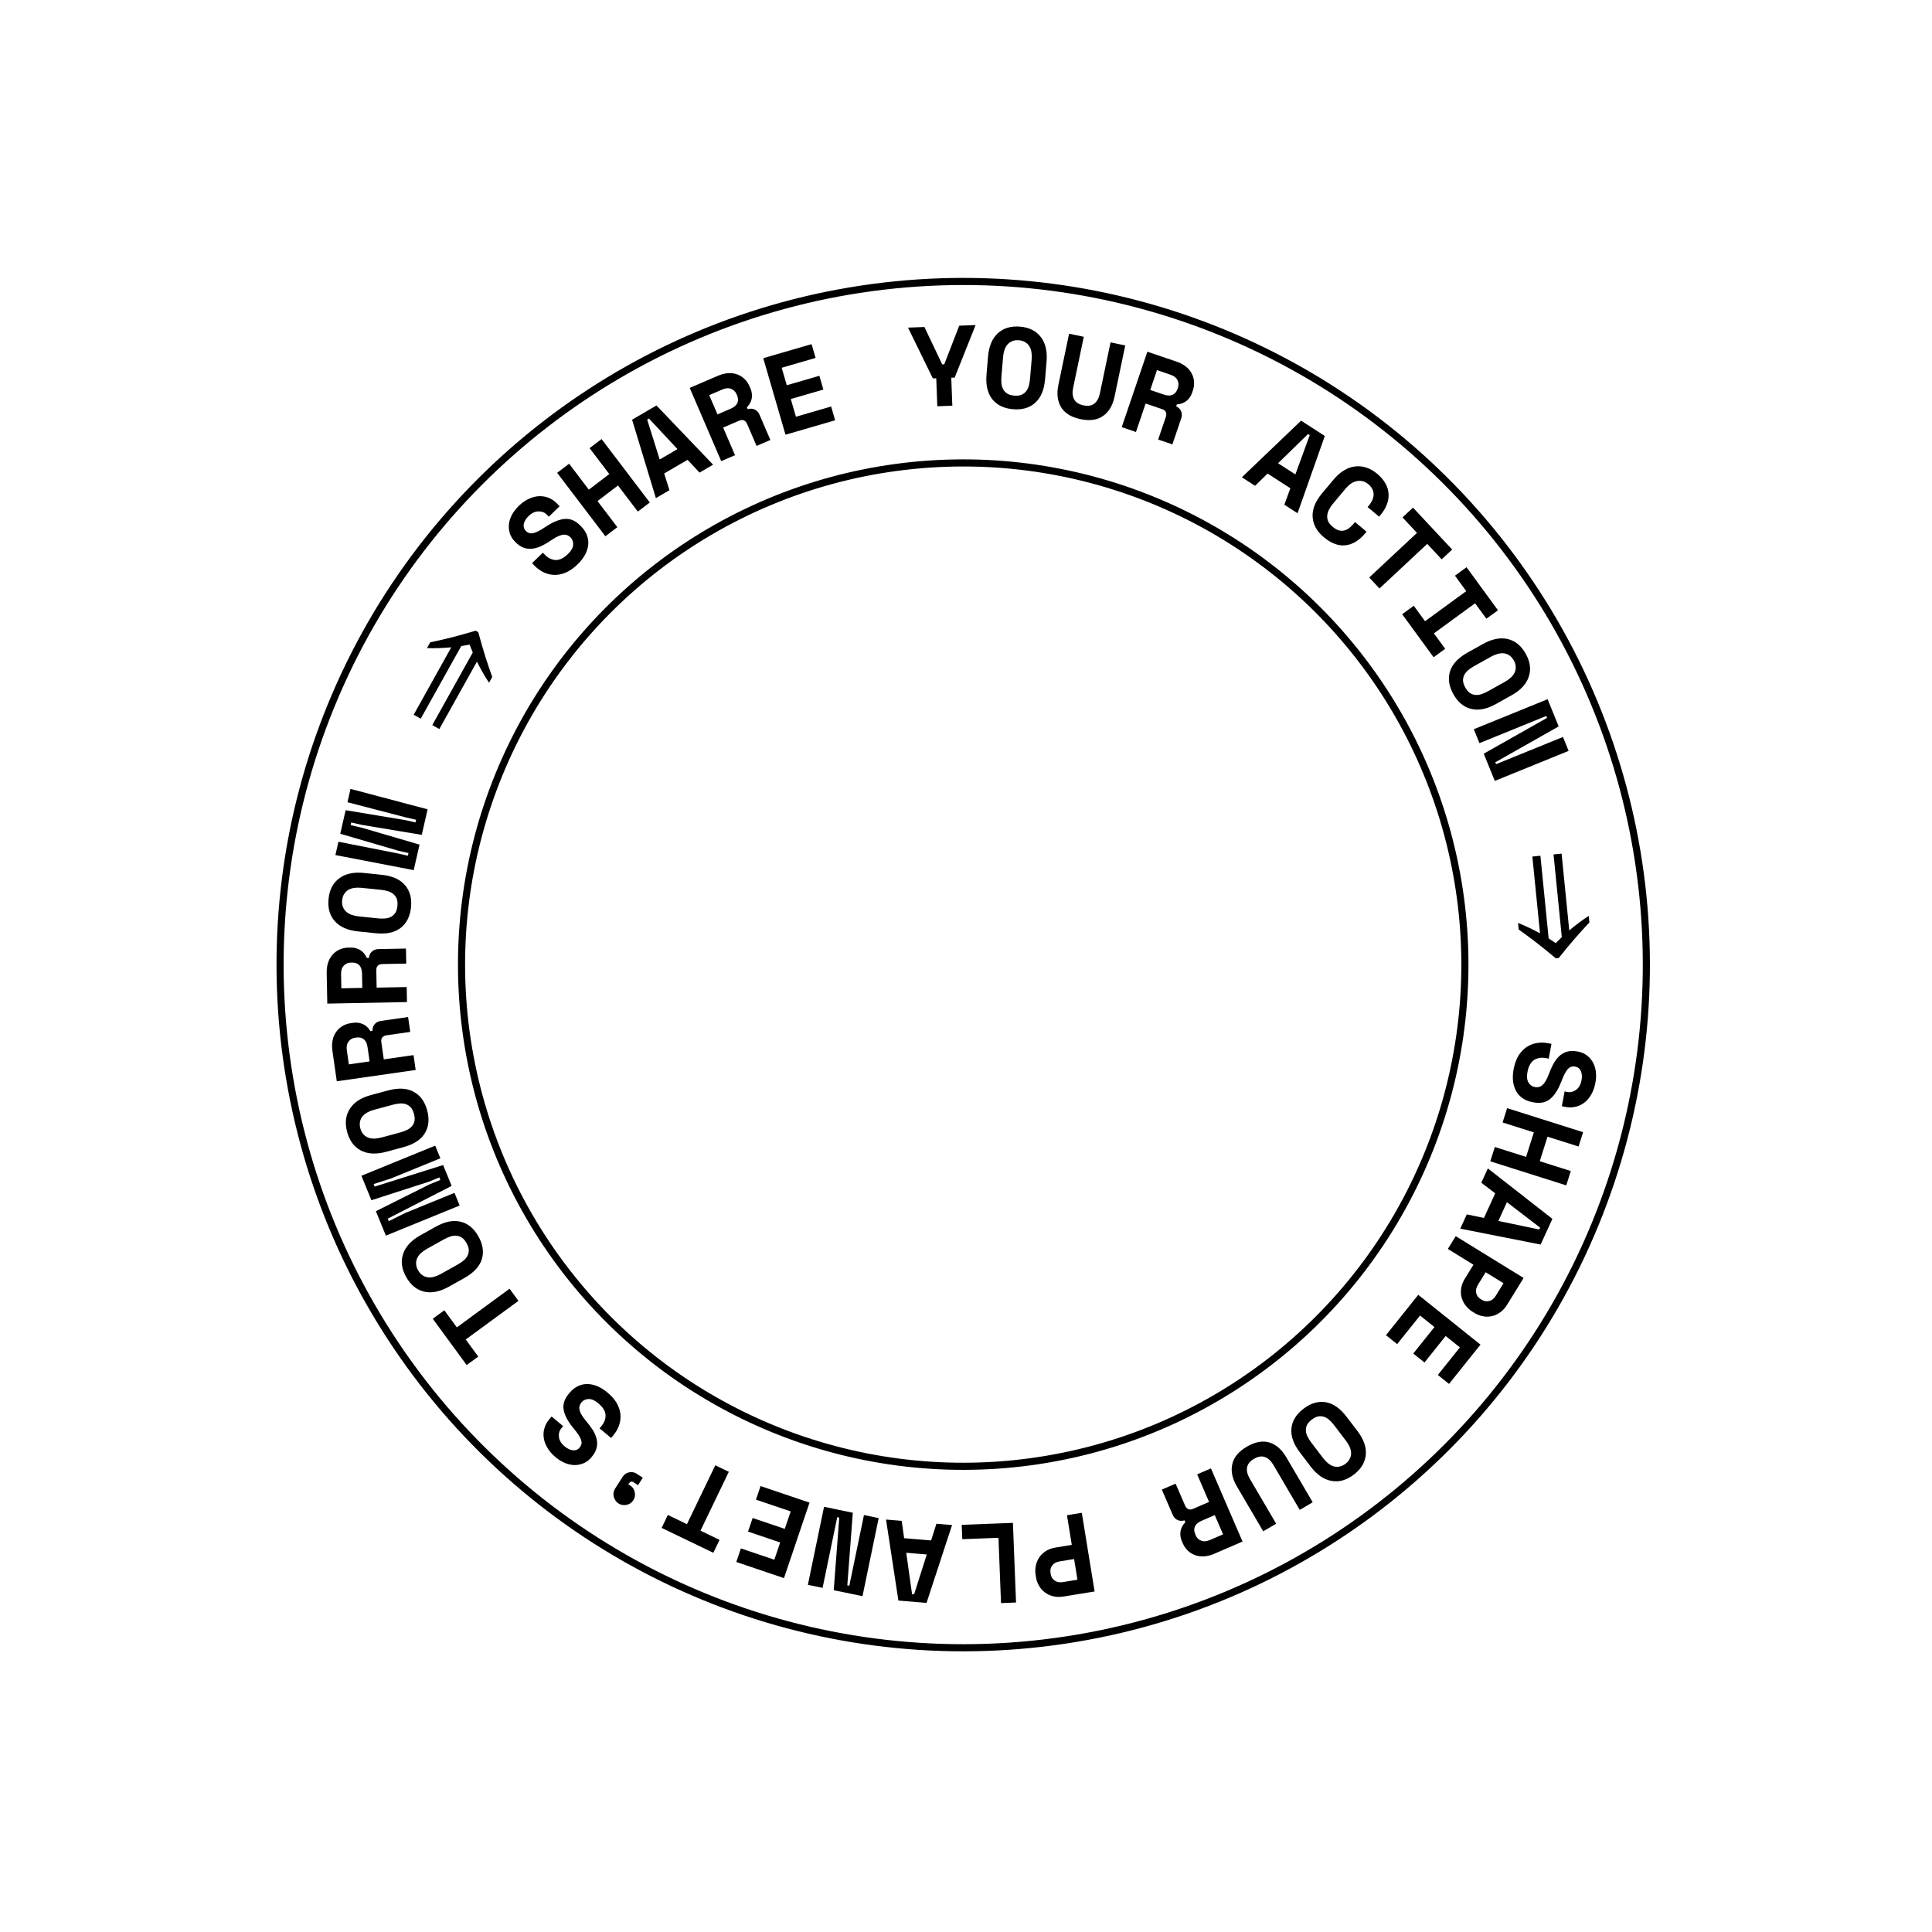 <svg width="543" height="543" viewBox="0 0 543 543" fill="none" xmlns="http://www.w3.org/2000/svg">
<path d="M153.722 144.67C153.098 144.028 152.302 143.714 151.337 143.731C150.386 143.732 149.46 144.171 148.557 145.048C147.792 145.791 147.343 146.539 147.212 147.292C147.065 148.029 147.252 148.665 147.772 149.201C148.04 149.476 148.339 149.676 148.669 149.802C148.984 149.912 149.361 149.933 149.799 149.864C150.238 149.764 150.739 149.576 151.301 149.297C151.879 149.004 152.564 148.591 153.356 148.06C155.336 146.73 157.12 145.994 158.706 145.852C160.292 145.709 161.769 146.341 163.136 147.749L163.404 148.024C164.132 148.774 164.656 149.589 164.975 150.468C165.295 151.318 165.41 152.202 165.321 153.121C165.233 154.04 164.94 154.964 164.444 155.892C163.948 156.82 163.248 157.723 162.345 158.6C161.29 159.625 160.215 160.387 159.121 160.884C158.028 161.351 156.962 161.584 155.921 161.584C154.865 161.569 153.857 161.343 152.898 160.907C151.924 160.455 151.028 159.808 150.211 158.967L149.542 158.278L152.571 155.335L153.107 155.886C154.043 156.85 155.069 157.355 156.185 157.401C157.301 157.418 158.448 156.853 159.627 155.709C160.545 154.817 161.032 153.957 161.09 153.128C161.147 152.299 160.908 151.609 160.373 151.058C160.12 150.798 159.836 150.598 159.522 150.457C159.192 150.302 158.823 150.243 158.415 150.283C157.993 150.307 157.508 150.436 156.961 150.669C156.415 150.902 155.784 151.263 155.067 151.75C154.123 152.401 153.21 152.945 152.328 153.385C151.432 153.81 150.553 154.084 149.691 154.207C148.845 154.315 148.016 154.228 147.206 153.945C146.395 153.661 145.603 153.122 144.83 152.326L144.697 152.188C144.057 151.53 143.6 150.8 143.325 149.996C143.051 149.162 142.95 148.308 143.023 147.434C143.111 146.546 143.381 145.659 143.831 144.776C144.297 143.877 144.95 143.019 145.792 142.202C146.741 141.28 147.716 140.6 148.718 140.162C149.705 139.709 150.667 139.474 151.602 139.457C152.553 139.426 153.441 139.59 154.266 139.949C155.105 140.293 155.845 140.794 156.484 141.452L157.287 142.278L154.257 145.221L153.722 144.67ZM156.591 132.891L159.953 130.334L165.493 137.619L171.249 133.241L165.709 125.957L169.072 123.4L182.631 141.23L179.269 143.786L173.69 136.451L167.934 140.829L173.512 148.164L170.15 150.721L156.591 132.891ZM193.247 129.236L186.672 133.08L188.155 137.773L184.342 140.001L177.653 117.965L184.504 113.961L200.421 130.603L196.609 132.831L193.247 129.236ZM185.411 129.146L190.411 126.224L182.393 117.641L181.896 117.932L185.411 129.146ZM216.519 123.659L212.639 125.328L209.984 119.155C209.781 118.684 209.49 118.357 209.108 118.173C208.747 117.98 208.282 118.006 207.713 118.25L203.245 120.172L206.583 127.932L202.702 129.601L193.853 109.024L201.731 105.635C202.789 105.18 203.783 104.927 204.713 104.875C205.643 104.824 206.486 104.949 207.243 105.25C208.011 105.524 208.68 105.944 209.249 106.512C209.838 107.072 210.301 107.744 210.638 108.527L210.942 109.233C211.304 110.076 211.42 110.966 211.29 111.905C211.151 112.824 210.695 113.682 209.923 114.478L210.151 115.007C210.87 114.791 211.523 114.823 212.109 115.106C212.714 115.379 213.164 115.859 213.459 116.545L216.519 123.659ZM201.652 116.468L205.356 114.875C206.297 114.47 206.919 113.947 207.224 113.305C207.52 112.644 207.495 111.911 207.15 111.108L206.998 110.755C206.703 110.069 206.205 109.586 205.505 109.307C204.795 109.008 203.971 109.061 203.03 109.466L199.326 111.059L201.652 116.468ZM214.518 100.672L228.1 96.725L229.225 100.596L219.699 103.365L221.129 108.282L230.286 105.62L231.411 109.492L222.254 112.153L223.701 117.131L233.595 114.256L234.721 118.127L220.77 122.182L214.518 100.672ZM263.139 106.317L262.18 106.353L255.206 92.077L259.811 91.904L264.817 102.411L265.393 102.389L269.596 91.535L274.2 91.362L268.319 106.122L267.36 106.158L267.656 114.024L263.435 114.183L263.139 106.317ZM277.689 100.229C277.933 97.338 278.845 95.156 280.425 93.684C282.027 92.213 284.113 91.587 286.685 91.803C289.258 92.02 291.199 92.987 292.51 94.703C293.843 96.421 294.387 98.726 294.143 101.617L293.723 106.591C293.472 109.568 292.548 111.77 290.95 113.198C289.374 114.628 287.299 115.234 284.727 115.017C282.155 114.8 280.201 113.854 278.865 112.178C277.551 110.505 277.019 108.18 277.27 105.203L277.689 100.229ZM285.05 111.191C285.815 111.255 286.463 111.192 286.993 111.001C287.525 110.789 287.969 110.473 288.325 110.054C288.682 109.634 288.95 109.122 289.129 108.516C289.309 107.91 289.43 107.236 289.493 106.491L289.955 101.007C290.015 100.305 289.996 99.64 289.899 99.011C289.802 98.382 289.613 97.831 289.332 97.358C289.051 96.884 288.666 96.499 288.177 96.201C287.69 95.881 287.085 95.691 286.363 95.63C285.64 95.569 285.012 95.655 284.478 95.888C283.947 96.1 283.502 96.416 283.146 96.836C282.789 97.255 282.511 97.767 282.31 98.371C282.109 98.975 281.979 99.628 281.92 100.329L281.457 105.814C281.395 106.558 281.401 107.243 281.476 107.871C281.552 108.498 281.73 109.048 282.012 109.521C282.293 109.995 282.678 110.38 283.166 110.679C283.657 110.955 284.285 111.126 285.05 111.191ZM316.257 97.088L313.262 111.434C312.739 113.94 311.661 115.764 310.028 116.905C308.416 118.05 306.305 118.351 303.695 117.806C301.084 117.261 299.259 116.139 298.219 114.44C297.2 112.745 296.951 110.645 297.474 108.139L300.469 93.792L304.604 94.655L301.609 109.002C301.339 110.297 301.431 111.373 301.884 112.23C302.337 113.088 303.211 113.651 304.505 113.922C305.8 114.192 306.827 114.025 307.585 113.42C308.343 112.816 308.857 111.866 309.127 110.571L312.122 96.225L316.257 97.088ZM329.507 124.895L325.508 123.535L327.671 117.173C327.836 116.688 327.838 116.249 327.679 115.857C327.539 115.472 327.177 115.18 326.591 114.981L321.986 113.415L319.267 121.414L315.267 120.054L322.477 98.846L330.597 101.606C331.687 101.977 332.595 102.455 333.32 103.039C334.045 103.624 334.588 104.281 334.948 105.012C335.335 105.729 335.55 106.49 335.592 107.293C335.655 108.102 335.549 108.911 335.274 109.719L335.027 110.446C334.732 111.315 334.221 112.054 333.496 112.664C332.777 113.253 331.865 113.585 330.758 113.659L330.572 114.205C331.252 114.526 331.715 114.987 331.961 115.589C332.227 116.198 332.24 116.856 332 117.563L329.507 124.895ZM323.283 109.598L327.101 110.895C328.07 111.225 328.883 111.253 329.539 110.981C330.202 110.688 330.674 110.127 330.956 109.299L331.079 108.935C331.32 108.229 331.273 107.537 330.94 106.86C330.613 106.163 329.965 105.65 328.996 105.321L325.178 104.023L323.283 109.598ZM362.663 137.23L356.265 133.098L352.747 136.54L349.038 134.144L365.679 118.227L372.346 122.532L364.683 144.248L360.973 141.852L362.663 137.23ZM359.206 130.197L364.071 133.339L368.109 122.31L367.625 121.997L359.206 130.197ZM374.55 148.058C375.172 148.579 375.754 148.913 376.298 149.062C376.871 149.208 377.394 149.214 377.867 149.081C378.37 148.946 378.833 148.708 379.257 148.367C379.695 148.01 380.099 147.611 380.469 147.169L380.838 146.728L384.077 149.439L383.708 149.88C381.996 151.925 380.135 153.052 378.124 153.261C376.144 153.467 374.131 152.714 372.086 151.003C370.123 149.36 369.068 147.462 368.923 145.309C368.777 143.157 369.662 140.935 371.579 138.645L374.783 134.817C375.701 133.72 376.669 132.862 377.69 132.242C378.723 131.605 379.765 131.224 380.814 131.101C381.877 130.961 382.931 131.064 383.976 131.411C385.035 131.741 386.056 132.317 387.037 133.138C388.052 133.987 388.828 134.887 389.367 135.839C389.906 136.791 390.204 137.764 390.262 138.758C390.337 139.766 390.176 140.772 389.781 141.777C389.401 142.795 388.801 143.795 387.98 144.776L387.61 145.218L384.371 142.507L384.74 142.065C385.083 141.656 385.376 141.206 385.62 140.715C385.864 140.224 386.009 139.719 386.054 139.2C386.098 138.681 386.007 138.159 385.778 137.634C385.564 137.093 385.162 136.576 384.573 136.083C384.033 135.631 383.478 135.347 382.907 135.231C382.35 135.099 381.79 135.103 381.227 135.244C380.678 135.369 380.139 135.613 379.611 135.978C379.113 136.34 378.652 136.775 378.228 137.282L374.613 141.601C374.148 142.157 373.774 142.721 373.491 143.291C373.222 143.845 373.067 144.396 373.025 144.945C372.982 145.494 373.076 146.031 373.304 146.556C373.562 147.078 373.978 147.579 374.55 148.058ZM397.135 142.669L408.144 154.455L405.198 157.207L401.135 152.858L387.712 165.395L384.828 162.309L398.252 149.771L394.189 145.421L397.135 142.669ZM412.184 159.425L421.014 171.52L417.758 173.898L414.588 169.556L403.009 178.009L406.179 182.351L402.923 184.728L394.092 172.633L397.349 170.255L400.519 174.597L412.097 166.144L408.927 161.802L412.184 159.425ZM416.798 180.993C419.332 179.579 421.65 179.115 423.754 179.601C425.869 180.107 427.556 181.486 428.814 183.74C430.072 185.994 430.357 188.144 429.667 190.191C428.987 192.256 427.381 193.996 424.848 195.41L420.489 197.844C417.881 199.3 415.539 199.764 413.461 199.238C411.395 198.731 409.732 197.35 408.474 195.097C407.215 192.843 406.907 190.694 407.549 188.649C408.202 186.623 409.832 184.882 412.44 183.426L416.798 180.993ZM411.826 193.225C412.201 193.895 412.615 194.397 413.07 194.729C413.543 195.052 414.053 195.243 414.6 195.304C415.147 195.365 415.722 195.301 416.325 195.111C416.927 194.921 417.555 194.644 418.206 194.28L423.012 191.597C423.627 191.254 424.168 190.866 424.635 190.434C425.103 190.002 425.454 189.537 425.689 189.04C425.924 188.542 426.029 188.007 426.003 187.435C425.995 186.853 425.815 186.245 425.461 185.612C425.108 184.979 424.685 184.506 424.193 184.194C423.72 183.872 423.21 183.68 422.663 183.619C422.116 183.558 421.535 183.613 420.922 183.785C420.31 183.956 419.696 184.213 419.081 184.556L414.275 187.239C413.623 187.603 413.059 187.992 412.581 188.405C412.103 188.819 411.746 189.274 411.511 189.772C411.276 190.27 411.172 190.805 411.198 191.377C411.242 191.938 411.452 192.554 411.826 193.225ZM420.27 214.237L420.487 214.771L439.281 207.129L440.872 211.042L420.122 219.479L417.012 211.831L434.818 201.759L434.601 201.225L415.807 208.867L414.216 204.954L434.966 196.517L438.076 204.165L420.27 214.237ZM430.678 240.734L432.939 240.509L435.259 263.753C435.946 264.199 436.634 264.645 437.255 265.066C437.78 264.531 438.366 263.958 438.952 263.385L436.632 240.14L438.893 239.915L441.048 261.503C442.857 259.972 444.742 258.562 446.525 257.419L446.71 259.266C444.324 261.787 441.432 265.035 438.091 269.259L437.263 269.342C433.153 265.861 429.677 263.249 426.84 261.249L426.656 259.402C428.63 260.17 430.757 261.18 432.833 262.323L430.678 240.734ZM440.495 306.905C441.375 307.069 442.205 306.866 442.985 306.295C443.76 305.745 444.263 304.852 444.494 303.615C444.69 302.566 444.624 301.697 444.297 301.006C443.991 300.32 443.471 299.908 442.737 299.771C442.36 299.701 442 299.709 441.658 299.798C441.337 299.89 441.017 300.09 440.699 300.4C440.398 300.734 440.098 301.178 439.8 301.73C439.498 302.303 439.177 303.035 438.837 303.926C437.987 306.155 436.956 307.785 435.743 308.818C434.53 309.85 432.959 310.186 431.03 309.826L430.653 309.756C429.625 309.564 428.727 309.201 427.959 308.667C427.207 308.158 426.602 307.503 426.144 306.701C425.686 305.899 425.392 304.976 425.261 303.932C425.131 302.888 425.181 301.747 425.412 300.509C425.682 299.062 426.12 297.82 426.726 296.783C427.348 295.771 428.085 294.964 428.935 294.363C429.806 293.766 430.759 293.369 431.794 293.172C432.85 292.978 433.955 292.989 435.108 293.204L436.052 293.38L435.277 297.533L434.522 297.392C433.201 297.145 432.072 297.325 431.134 297.931C430.213 298.563 429.602 299.685 429.301 301.3C429.066 302.559 429.164 303.543 429.596 304.253C430.028 304.962 430.621 305.388 431.376 305.529C431.733 305.595 432.08 305.595 432.418 305.528C432.777 305.465 433.112 305.299 433.422 305.032C433.753 304.768 434.075 304.383 434.386 303.877C434.698 303.371 435.005 302.712 435.309 301.901C435.705 300.824 436.136 299.852 436.601 298.984C437.088 298.12 437.648 297.389 438.28 296.791C438.909 296.214 439.636 295.807 440.461 295.57C441.287 295.334 442.245 295.317 443.335 295.521L443.524 295.556C444.426 295.724 445.221 296.057 445.909 296.554C446.615 297.077 447.19 297.716 447.635 298.471C448.076 299.248 448.367 300.127 448.51 301.109C448.648 302.111 448.61 303.189 448.395 304.342C448.152 305.643 447.748 306.761 447.183 307.697C446.638 308.637 445.989 309.384 445.235 309.938C444.476 310.512 443.657 310.891 442.776 311.074C441.892 311.278 440.999 311.296 440.097 311.128L438.965 310.916L439.74 306.764L440.495 306.905ZM444.942 318.204L443.668 322.231L434.942 319.47L432.76 326.366L441.486 329.126L440.212 333.153L418.855 326.397L420.129 322.37L428.916 325.149L431.098 318.254L422.311 315.474L423.585 311.447L444.942 318.204ZM417.071 342.315L420.239 335.389L416.327 332.403L418.164 328.388L436.311 342.565L433.01 349.782L410.417 345.324L412.254 341.308L417.071 342.315ZM423.533 337.882L421.124 343.149L432.62 345.557L432.859 345.033L423.533 337.882ZM414.122 355.455L406.928 351.026L409.143 347.429L428.217 359.174L423.619 366.64C423.015 367.621 422.326 368.374 421.552 368.9C420.795 369.436 420.008 369.778 419.191 369.926C418.38 370.103 417.566 370.103 416.749 369.925C415.938 369.777 415.188 369.49 414.497 369.065L413.843 368.663C413.135 368.226 412.514 367.669 411.98 366.989C411.453 366.339 411.069 365.601 410.826 364.775C410.59 363.978 410.532 363.116 410.652 362.188C410.773 361.26 411.135 360.306 411.739 359.325L414.122 355.455ZM417.555 357.57L415.39 361.085C414.898 361.884 414.73 362.645 414.887 363.367C415.032 364.108 415.45 364.691 416.14 365.116L416.467 365.317C417.157 365.743 417.866 365.853 418.592 365.649C419.308 365.464 419.912 364.971 420.404 364.172L422.569 360.657L417.555 357.57ZM416.099 377.916L407.259 388.958L404.112 386.438L410.311 378.694L406.314 375.494L400.355 382.938L397.207 380.419L403.166 372.974L399.119 369.734L392.68 377.778L389.532 375.259L398.612 363.917L416.099 377.916ZM381.503 402.172C383.262 404.48 384.05 406.709 383.866 408.861C383.666 411.026 382.54 412.891 380.487 414.456C378.434 416.021 376.346 416.607 374.222 416.215C372.082 415.835 370.132 414.491 368.372 412.184L365.346 408.215C363.535 405.839 362.742 403.587 362.969 401.456C363.178 399.338 364.309 397.496 366.362 395.931C368.414 394.366 370.498 393.756 372.613 394.102C374.711 394.461 376.665 395.828 378.476 398.203L381.503 402.172ZM368.69 398.984C368.079 399.45 367.641 399.931 367.377 400.429C367.125 400.943 367.007 401.475 367.024 402.025C367.042 402.575 367.187 403.135 367.46 403.705C367.734 404.274 368.097 404.856 368.549 405.45L371.887 409.827C372.313 410.386 372.774 410.867 373.268 411.268C373.762 411.67 374.272 411.952 374.798 412.114C375.324 412.276 375.868 412.304 376.43 412.197C377.006 412.107 377.582 411.842 378.158 411.402C378.735 410.963 379.143 410.477 379.382 409.946C379.634 409.432 379.751 408.9 379.734 408.35C379.717 407.8 379.58 407.233 379.324 406.651C379.068 406.068 378.726 405.497 378.299 404.937L374.962 400.56C374.509 399.967 374.044 399.462 373.567 399.048C373.09 398.634 372.589 398.345 372.063 398.183C371.537 398.021 370.993 397.993 370.43 398.1C369.881 398.224 369.301 398.519 368.69 398.984ZM355.034 430.384L347.619 417.743C346.324 415.534 345.898 413.459 346.342 411.517C346.767 409.586 348.13 407.946 350.43 406.596C352.73 405.247 354.836 404.853 356.748 405.414C358.641 405.985 360.235 407.375 361.53 409.583L368.945 422.225L365.302 424.362L357.887 411.72C357.218 410.579 356.427 409.843 355.516 409.512C354.605 409.181 353.578 409.35 352.437 410.019C351.297 410.688 350.648 411.501 350.492 412.459C350.336 413.416 350.593 414.465 351.262 415.605L358.677 428.247L355.034 430.384ZM326.537 418.662L330.415 416.988L333.079 423.157C333.282 423.627 333.574 423.954 333.956 424.138C334.318 424.33 334.783 424.304 335.351 424.058L339.816 422.13L336.467 414.374L340.345 412.7L349.225 433.264L341.352 436.664C340.295 437.121 339.301 437.376 338.371 437.429C337.441 437.482 336.598 437.358 335.841 437.057C335.072 436.785 334.403 436.365 333.833 435.798C333.243 435.24 332.779 434.569 332.441 433.785L332.136 433.08C331.772 432.238 331.655 431.348 331.784 430.409C331.922 429.49 332.376 428.631 333.147 427.833L332.918 427.305C332.199 427.522 331.546 427.491 330.96 427.209C330.354 426.936 329.903 426.457 329.607 425.772L326.537 418.662ZM341.415 425.831L337.713 427.43C336.773 427.836 336.151 428.36 335.848 429.002C335.553 429.664 335.578 430.397 335.925 431.2L336.077 431.552C336.373 432.238 336.872 432.72 337.573 432.998C338.283 433.296 339.107 433.241 340.048 432.835L343.749 431.237L341.415 425.831ZM301.234 434.2L299.876 425.862L304.046 425.183L307.645 447.292L298.991 448.701C297.854 448.886 296.833 448.858 295.929 448.616C295.029 448.395 294.255 448.024 293.608 447.502C292.944 447.005 292.411 446.389 292.011 445.655C291.592 444.945 291.318 444.19 291.188 443.39L291.065 442.632C290.931 441.81 290.946 440.976 291.111 440.128C291.258 439.304 291.564 438.53 292.03 437.806C292.478 437.106 293.092 436.498 293.873 435.982C294.653 435.466 295.612 435.115 296.749 434.93L301.234 434.2ZM301.882 438.18L297.807 438.843C296.881 438.994 296.196 439.365 295.751 439.956C295.286 440.55 295.119 441.247 295.249 442.048L295.311 442.427C295.441 443.227 295.821 443.835 296.451 444.251C297.059 444.671 297.827 444.805 298.753 444.654L302.828 443.991L301.882 438.18ZM285.562 450.393L281.341 450.558L280.624 432.204L270.456 432.601L270.298 428.572L284.687 428.01L285.562 450.393ZM254.113 432.32L261.703 432.949L263.184 428.255L267.585 428.62L260.408 450.502L252.5 449.846L249.024 427.081L253.425 427.446L254.113 432.32ZM260.477 436.893L254.705 436.415L256.341 448.046L256.915 448.093L260.477 436.893ZM235.874 426.533L235.31 426.416L231.193 446.282L227.057 445.425L231.602 423.491L239.687 425.166L238.14 445.564L238.704 445.681L242.82 425.815L246.956 426.672L242.411 448.606L234.327 446.931L235.874 426.533ZM220.343 443.538L206.945 439.005L208.237 435.186L217.634 438.365L219.275 433.515L210.242 430.459L211.534 426.639L220.567 429.695L222.228 424.785L212.468 421.483L213.76 417.663L227.522 422.319L220.343 443.538ZM200.487 436.42L185.956 429.422L187.705 425.79L193.068 428.372L201.037 411.823L204.842 413.655L196.873 430.205L202.236 432.787L200.487 436.42ZM177.992 421.659C177.772 421.999 177.502 422.282 177.18 422.506C176.828 422.736 176.467 422.884 176.095 422.949C175.712 423.033 175.327 423.039 174.941 422.968C174.544 422.915 174.166 422.773 173.807 422.542C173.466 422.323 173.19 422.043 172.977 421.704C172.735 421.37 172.573 421.012 172.49 420.628C172.395 420.263 172.389 419.879 172.471 419.475C172.524 419.078 172.66 418.708 172.879 418.368L174.992 415.085C175.431 414.403 176.034 413.979 176.801 413.813C177.549 413.636 178.264 413.766 178.946 414.205L180.668 415.313L179.317 417.412L178.026 416.581C177.541 416.269 177.126 416.382 176.779 416.92L176.572 417.243C176.75 417.282 176.919 417.353 177.081 417.457C177.44 417.688 177.731 417.964 177.955 418.286C178.168 418.626 178.316 418.987 178.399 419.371C178.482 419.754 178.497 420.144 178.444 420.542C178.373 420.928 178.223 421.3 177.992 421.659ZM157.781 401.413C157.207 402.101 156.979 402.924 157.096 403.883C157.196 404.828 157.73 405.704 158.696 406.511C159.515 407.194 160.306 407.562 161.068 407.614C161.816 407.683 162.429 407.431 162.908 406.857C163.154 406.562 163.322 406.244 163.412 405.903C163.489 405.578 163.47 405.201 163.356 404.772C163.211 404.346 162.971 403.868 162.635 403.338C162.283 402.794 161.802 402.156 161.19 401.423C159.662 399.592 158.744 397.896 158.436 396.333C158.128 394.77 158.603 393.236 159.861 391.729L160.107 391.434C160.776 390.631 161.532 390.025 162.373 389.616C163.185 389.209 164.052 389.002 164.975 388.995C165.899 388.987 166.848 389.182 167.823 389.578C168.798 389.975 169.768 390.577 170.735 391.383C171.865 392.326 172.734 393.315 173.343 394.351C173.921 395.389 174.265 396.426 174.373 397.461C174.468 398.513 174.349 399.538 174.015 400.538C173.668 401.554 173.118 402.512 172.366 403.413L171.751 404.15L168.508 401.444L169 400.854C169.861 399.823 170.256 398.749 170.186 397.635C170.086 396.523 169.405 395.441 168.143 394.389C167.161 393.569 166.254 393.173 165.424 393.203C164.593 393.232 163.932 393.542 163.44 394.132C163.208 394.41 163.038 394.713 162.931 395.041C162.811 395.385 162.792 395.758 162.873 396.159C162.941 396.577 163.12 397.046 163.409 397.565C163.698 398.084 164.123 398.675 164.682 399.336C165.428 400.208 166.065 401.059 166.594 401.89C167.11 402.737 167.474 403.582 167.687 404.426C167.883 405.257 167.882 406.09 167.685 406.926C167.488 407.761 167.034 408.605 166.323 409.457L166.2 409.604C165.613 410.309 164.933 410.84 164.163 411.197C163.362 411.557 162.524 411.746 161.647 411.765C160.754 411.77 159.844 411.594 158.919 411.239C157.976 410.869 157.055 410.309 156.154 409.557C155.138 408.71 154.361 407.811 153.82 406.86C153.266 405.925 152.932 404.994 152.818 404.065C152.688 403.123 152.758 402.223 153.029 401.365C153.283 400.494 153.704 399.706 154.292 399.002L155.03 398.117L158.273 400.823L157.781 401.413ZM131.165 383.657L121.631 370.648L124.883 368.265L128.401 373.066L143.217 362.208L145.713 365.615L130.898 376.473L134.417 381.273L131.165 383.657ZM126.167 361.626C123.636 363.044 121.318 363.511 119.213 363.027C117.098 362.524 115.409 361.147 114.148 358.895C112.887 356.643 112.6 354.493 113.287 352.445C113.963 350.379 115.567 348.637 118.099 347.22L122.454 344.78C125.06 343.321 127.402 342.853 129.48 343.376C131.548 343.881 133.212 345.259 134.473 347.511C135.735 349.764 136.046 351.912 135.406 353.958C134.756 355.984 133.129 357.727 130.523 359.187L126.167 361.626ZM131.123 349.388C130.748 348.718 130.333 348.217 129.878 347.885C129.404 347.563 128.894 347.372 128.347 347.312C127.799 347.251 127.225 347.317 126.622 347.507C126.02 347.698 125.393 347.976 124.742 348.341L119.94 351.03C119.325 351.374 118.785 351.762 118.318 352.195C117.851 352.628 117.501 353.093 117.266 353.591C117.031 354.089 116.928 354.624 116.954 355.196C116.963 355.778 117.144 356.386 117.498 357.018C117.853 357.651 118.276 358.123 118.768 358.434C119.242 358.756 119.752 358.947 120.3 359.007C120.847 359.068 121.427 359.012 122.039 358.84C122.652 358.668 123.266 358.41 123.88 358.066L128.682 355.376C129.334 355.011 129.898 354.622 130.375 354.208C130.852 353.794 131.208 353.338 131.443 352.84C131.677 352.342 131.781 351.807 131.754 351.235C131.709 350.674 131.498 350.058 131.123 349.388ZM108.452 347.285L105.645 340.413L120.744 332.864L123.766 331.63L123.475 330.919L120.453 332.153L104.387 337.332L101.58 330.459L122.317 321.99L123.769 325.545L109.905 331.207L105.02 332.787L105.31 333.498L124.543 327.441L126.939 333.306L108.988 342.504L109.278 343.215L113.873 340.924L127.737 335.262L129.189 338.817L108.452 347.285ZM108.549 323.718C105.748 324.473 103.386 324.359 101.464 323.375C99.536 322.37 98.236 320.621 97.564 318.129C96.892 315.636 97.14 313.482 98.307 311.664C99.469 309.827 101.451 308.53 104.252 307.775L109.072 306.476C111.956 305.699 114.341 305.818 116.228 306.834C118.109 307.829 119.386 309.573 120.057 312.066C120.729 314.558 120.505 316.718 119.384 318.544C118.258 320.35 116.253 321.642 113.369 322.419L108.549 323.718ZM116.35 313.065C116.15 312.324 115.87 311.736 115.51 311.303C115.13 310.875 114.682 310.565 114.166 310.373C113.65 310.18 113.077 310.103 112.446 310.14C111.815 310.178 111.14 310.294 110.419 310.488L105.104 311.92C104.425 312.104 103.805 312.348 103.247 312.653C102.688 312.958 102.235 313.324 101.885 313.749C101.536 314.175 101.304 314.668 101.19 315.229C101.056 315.795 101.083 316.429 101.272 317.129C101.461 317.83 101.756 318.391 102.157 318.813C102.537 319.241 102.985 319.551 103.501 319.743C104.017 319.936 104.593 320.023 105.229 320.007C105.865 319.99 106.523 319.89 107.203 319.706L112.517 318.274C113.238 318.08 113.881 317.84 114.445 317.556C115.009 317.271 115.465 316.916 115.815 316.49C116.164 316.065 116.396 315.572 116.51 315.011C116.603 314.455 116.55 313.807 116.35 313.065ZM114.696 285.84L115.295 290.021L108.643 290.975C108.136 291.047 107.744 291.244 107.466 291.564C107.186 291.862 107.09 292.318 107.177 292.931L107.867 297.745L116.23 296.547L116.829 300.728L94.656 303.906L93.439 295.417C93.276 294.276 93.29 293.251 93.483 292.339C93.676 291.428 94.016 290.647 94.505 289.995C94.969 289.325 95.55 288.789 96.246 288.387C96.94 287.965 97.709 287.693 98.554 287.572L99.314 287.463C100.222 287.333 101.112 287.453 101.984 287.824C102.835 288.197 103.545 288.861 104.112 289.814L104.682 289.732C104.661 288.981 104.863 288.359 105.288 287.867C105.71 287.354 106.291 287.045 107.03 286.939L114.696 285.84ZM103.876 298.317L103.304 294.326C103.159 293.312 102.816 292.575 102.276 292.114C101.715 291.655 101.001 291.488 100.135 291.612L99.755 291.667C99.016 291.773 98.42 292.127 97.968 292.731C97.495 293.338 97.331 294.148 97.476 295.161L98.048 299.153L103.876 298.317ZM114.096 266.601L114.177 270.824L107.458 270.953C106.946 270.963 106.533 271.109 106.218 271.393C105.903 271.655 105.751 272.095 105.763 272.714L105.856 277.577L114.303 277.415L114.383 281.638L91.987 282.067L91.823 273.492C91.801 272.34 91.942 271.324 92.245 270.444C92.548 269.563 92.983 268.829 93.547 268.242C94.091 267.635 94.733 267.174 95.473 266.861C96.214 266.527 97.01 266.352 97.864 266.335L98.632 266.321C99.549 266.303 100.417 266.532 101.237 267.007C102.036 267.483 102.658 268.228 103.104 269.244L103.68 269.233C103.751 268.485 104.028 267.892 104.51 267.457C104.992 266.999 105.607 266.763 106.353 266.749L114.096 266.601ZM101.825 277.654L101.748 273.622C101.728 272.599 101.479 271.825 100.999 271.3C100.498 270.777 99.811 270.523 98.936 270.54L98.552 270.547C97.806 270.561 97.171 270.84 96.648 271.384C96.104 271.927 95.841 272.711 95.861 273.735L95.938 277.766L101.825 277.654ZM100.595 261.776C97.709 261.476 95.545 260.523 94.103 258.915C92.663 257.286 92.077 255.188 92.343 252.62C92.609 250.053 93.612 248.13 95.353 246.852C97.097 245.553 99.411 245.052 102.297 245.352L107.262 245.866C110.233 246.174 112.417 247.14 113.815 248.765C115.214 250.368 115.781 252.454 115.515 255.022C115.249 257.589 114.265 259.525 112.564 260.828C110.866 262.111 108.531 262.598 105.56 262.29L100.595 261.776ZM111.695 254.626C111.774 253.862 111.724 253.213 111.543 252.68C111.341 252.144 111.034 251.694 110.621 251.329C110.209 250.965 109.701 250.687 109.099 250.496C108.497 250.305 107.824 250.171 107.082 250.094L101.607 249.527C100.907 249.454 100.241 249.46 99.611 249.545C98.98 249.63 98.425 249.808 97.946 250.08C97.468 250.352 97.075 250.73 96.767 251.213C96.439 251.693 96.237 252.295 96.162 253.016C96.088 253.737 96.162 254.367 96.385 254.905C96.587 255.441 96.894 255.891 97.306 256.255C97.719 256.62 98.225 256.908 98.825 257.12C99.425 257.333 100.075 257.475 100.776 257.548L106.25 258.115C106.993 258.192 107.679 258.199 108.307 258.135C108.936 258.072 109.489 257.904 109.968 257.632C110.447 257.36 110.84 256.982 111.147 256.499C111.433 256.014 111.616 255.39 111.695 254.626ZM120.18 227.463L118.54 234.638L101.716 231.844L98.721 231.159L98.55 231.908L101.545 232.593L117.913 237.383L116.273 244.558L94.265 240.317L95.121 236.573L111.831 239.867L114.638 240.508L114.81 239.76L112.002 239.118L95.634 234.327L97.145 227.714L113.97 230.508L116.777 231.15L116.948 230.401L114.141 229.759L97.659 225.468L98.514 221.724L120.18 227.463ZM123.477 204.903L121.493 203.796L132.872 183.395C132.562 182.636 132.253 181.877 131.984 181.177C131.247 181.316 130.438 181.451 129.63 181.586L118.251 201.988L116.267 200.881L126.835 181.933C124.476 182.156 122.123 182.236 120.006 182.155L120.911 180.534C124.309 179.828 128.538 178.815 133.693 177.257L134.42 177.663C135.804 182.868 137.164 186.998 138.349 190.26L137.445 191.881C136.264 190.123 135.096 188.079 134.046 185.955L123.477 204.903Z" fill="black"/>
<circle cx="270.718" cy="271.111" r="141" transform="rotate(-37.678 270.718 271.111)" stroke="black" stroke-width="2"/>
<circle cx="270.718" cy="271.111" r="192" transform="rotate(-37.678 270.718 271.111)" stroke="black" stroke-width="2"/>
</svg>
